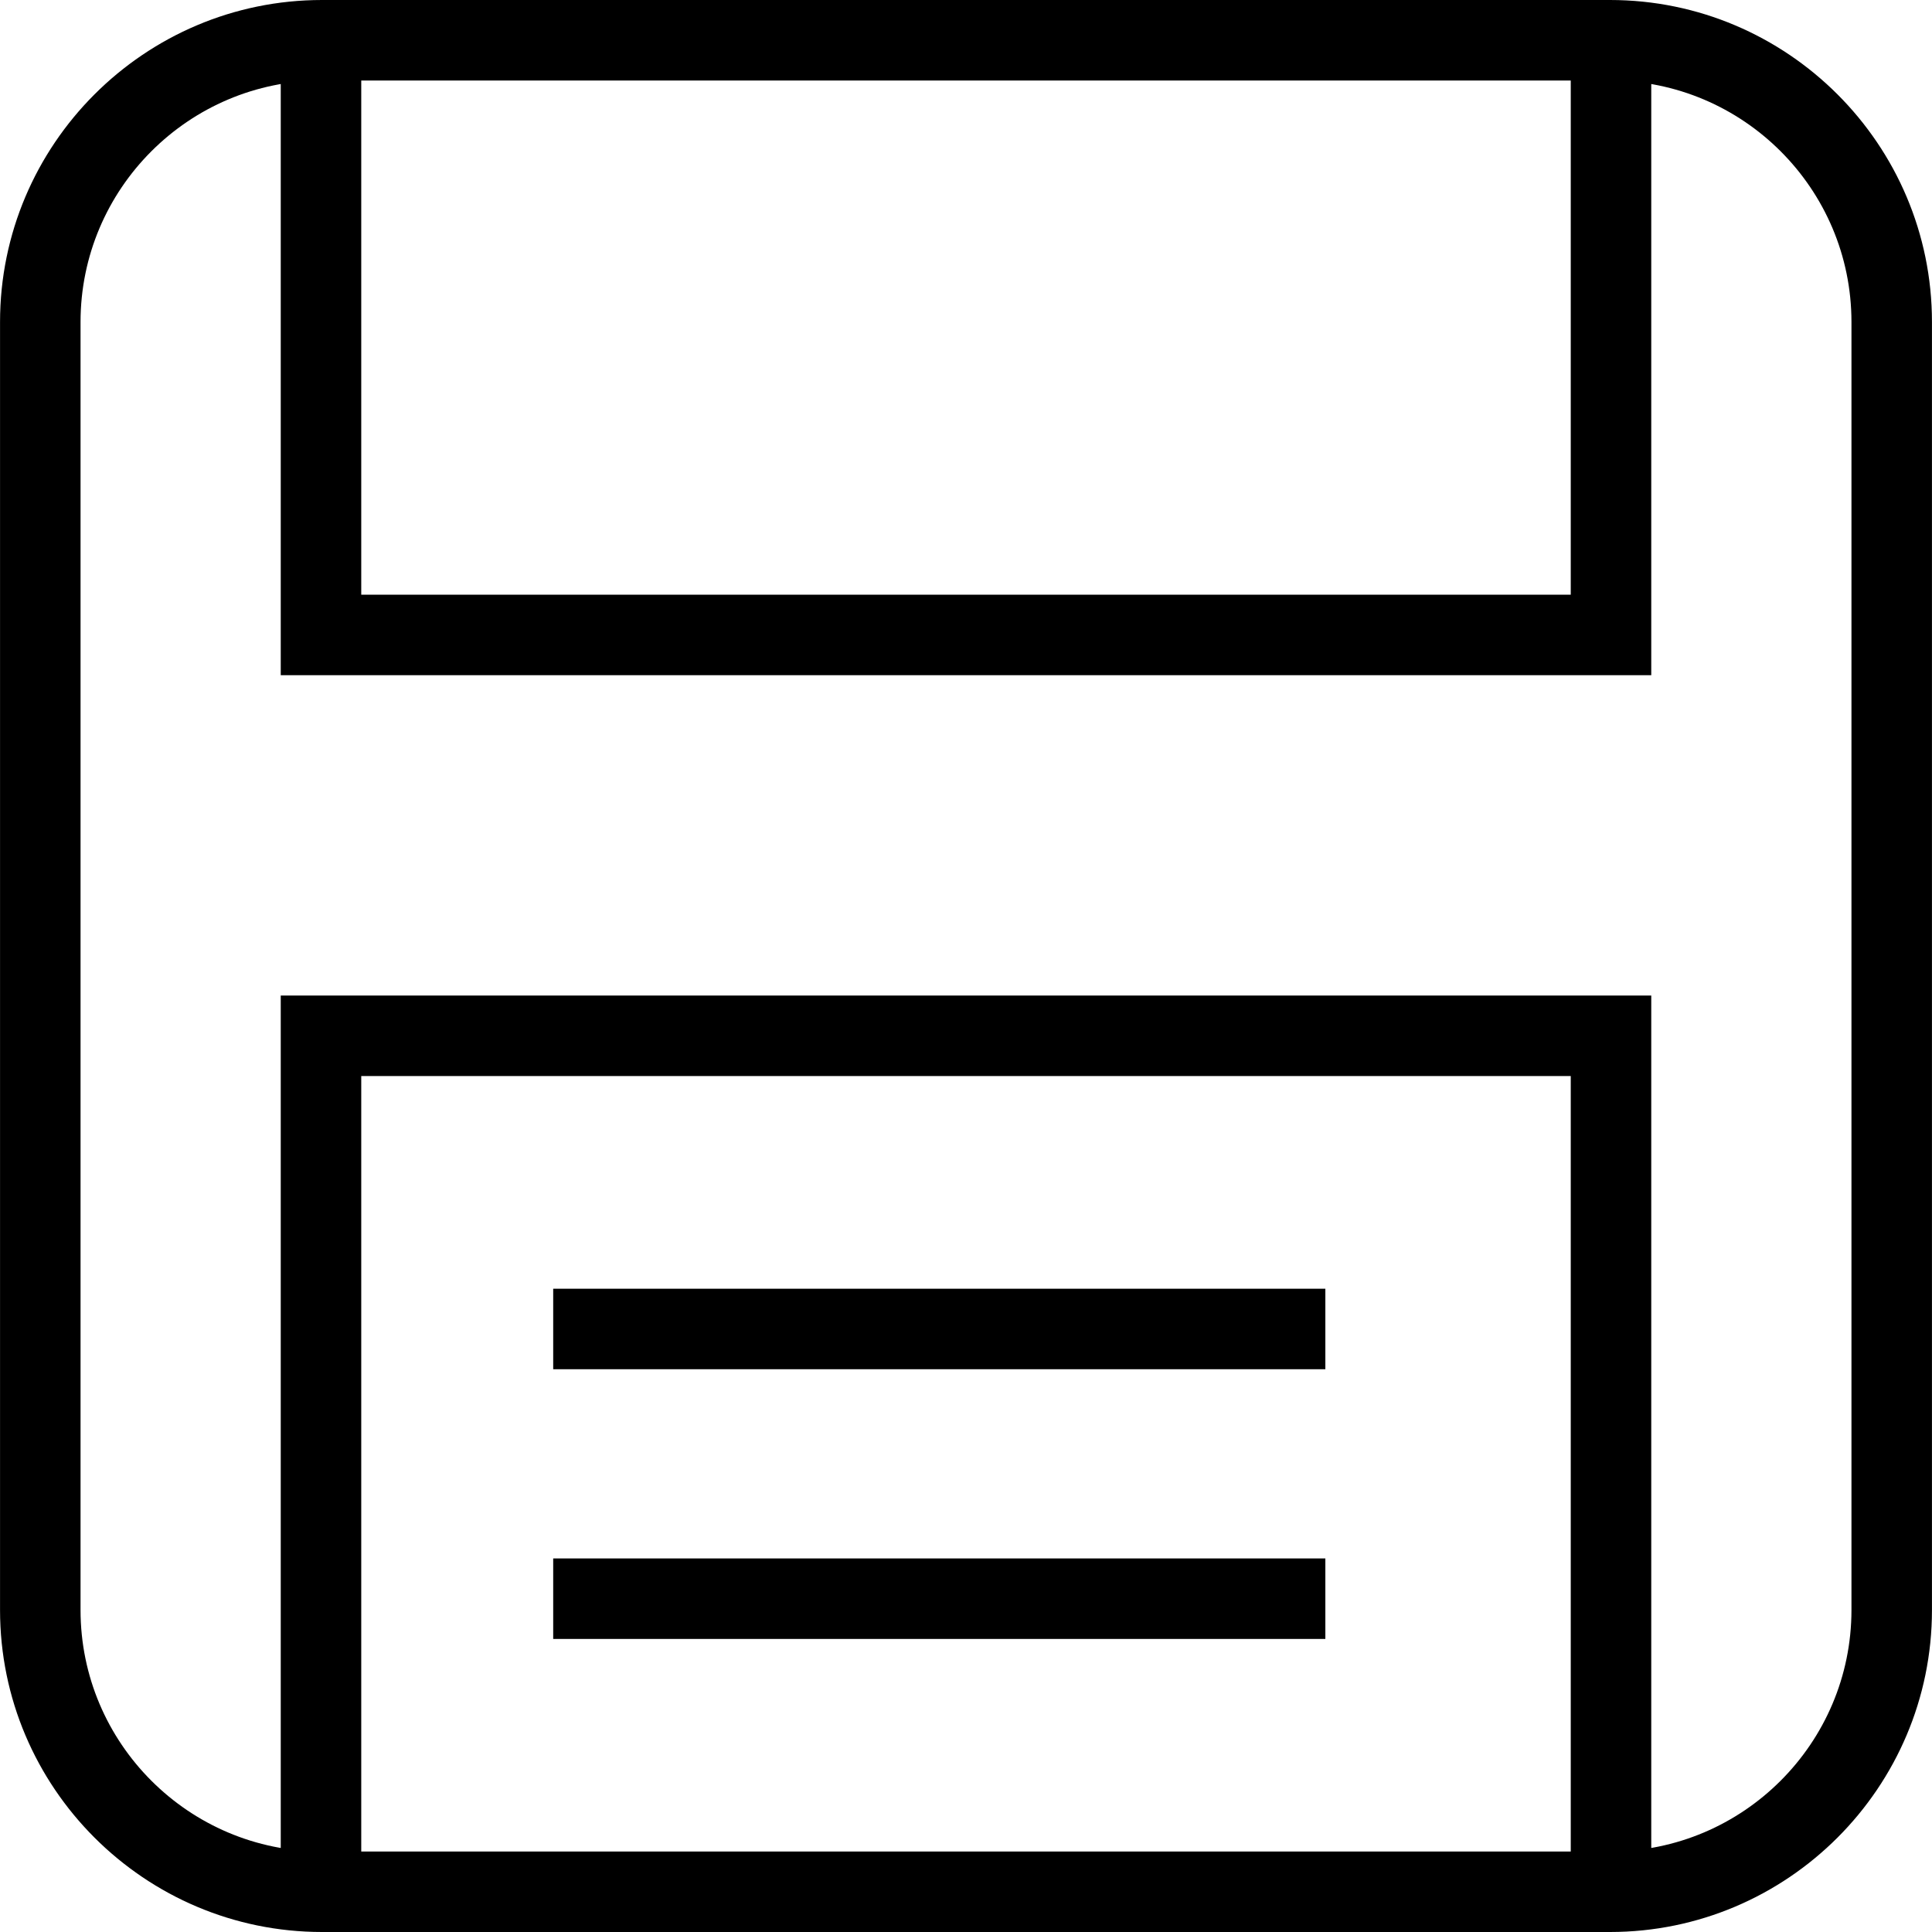 <?xml version="1.0" encoding="utf-8"?>
<!-- Generator: Adobe Illustrator 16.0.0, SVG Export Plug-In . SVG Version: 6.00 Build 0)  -->
<!DOCTYPE svg PUBLIC "-//W3C//DTD SVG 1.1//EN" "http://www.w3.org/Graphics/SVG/1.1/DTD/svg11.dtd">
<svg version="1.1" id="Layer_1" xmlns="http://www.w3.org/2000/svg" xmlns:xlink="http://www.w3.org/1999/xlink" x="0px" y="0px"
	 width="48px" height="48px" viewBox="0 0 48 48" enable-background="new 0 0 48 48" xml:space="preserve">
<g>
	<g>
		<path d="M39.999,48H8.001c-4.411,0-8-3.589-8-8V8c0-4.411,3.589-8,8-8h31.998c4.411,0,8,3.589,8,8v32
			C47.999,44.411,44.41,48,39.999,48z M8.001,2c-3.309,0-6,2.691-6,6v32c0,3.309,2.691,6,6,6h31.998c3.309,0,6-2.691,6-6V8
			c0-3.309-2.691-6-6-6H8.001z"/>
	</g>
	<polygon points="41.025,16.775 6.975,16.775 6.975,1 8.975,1 8.975,14.775 39.025,14.775 39.025,1 41.025,1 	"/>
	<polygon points="41.025,47 39.025,47 39.025,26.734 8.975,26.734 8.975,47 6.975,47 6.975,24.734 41.025,24.734 	"/>
	<g>
		<rect x="13.744" y="32.018" width="19.184" height="2"/>
		<rect x="13.744" y="38.719" width="19.184" height="2"/>
	</g>
</g>
</svg>
